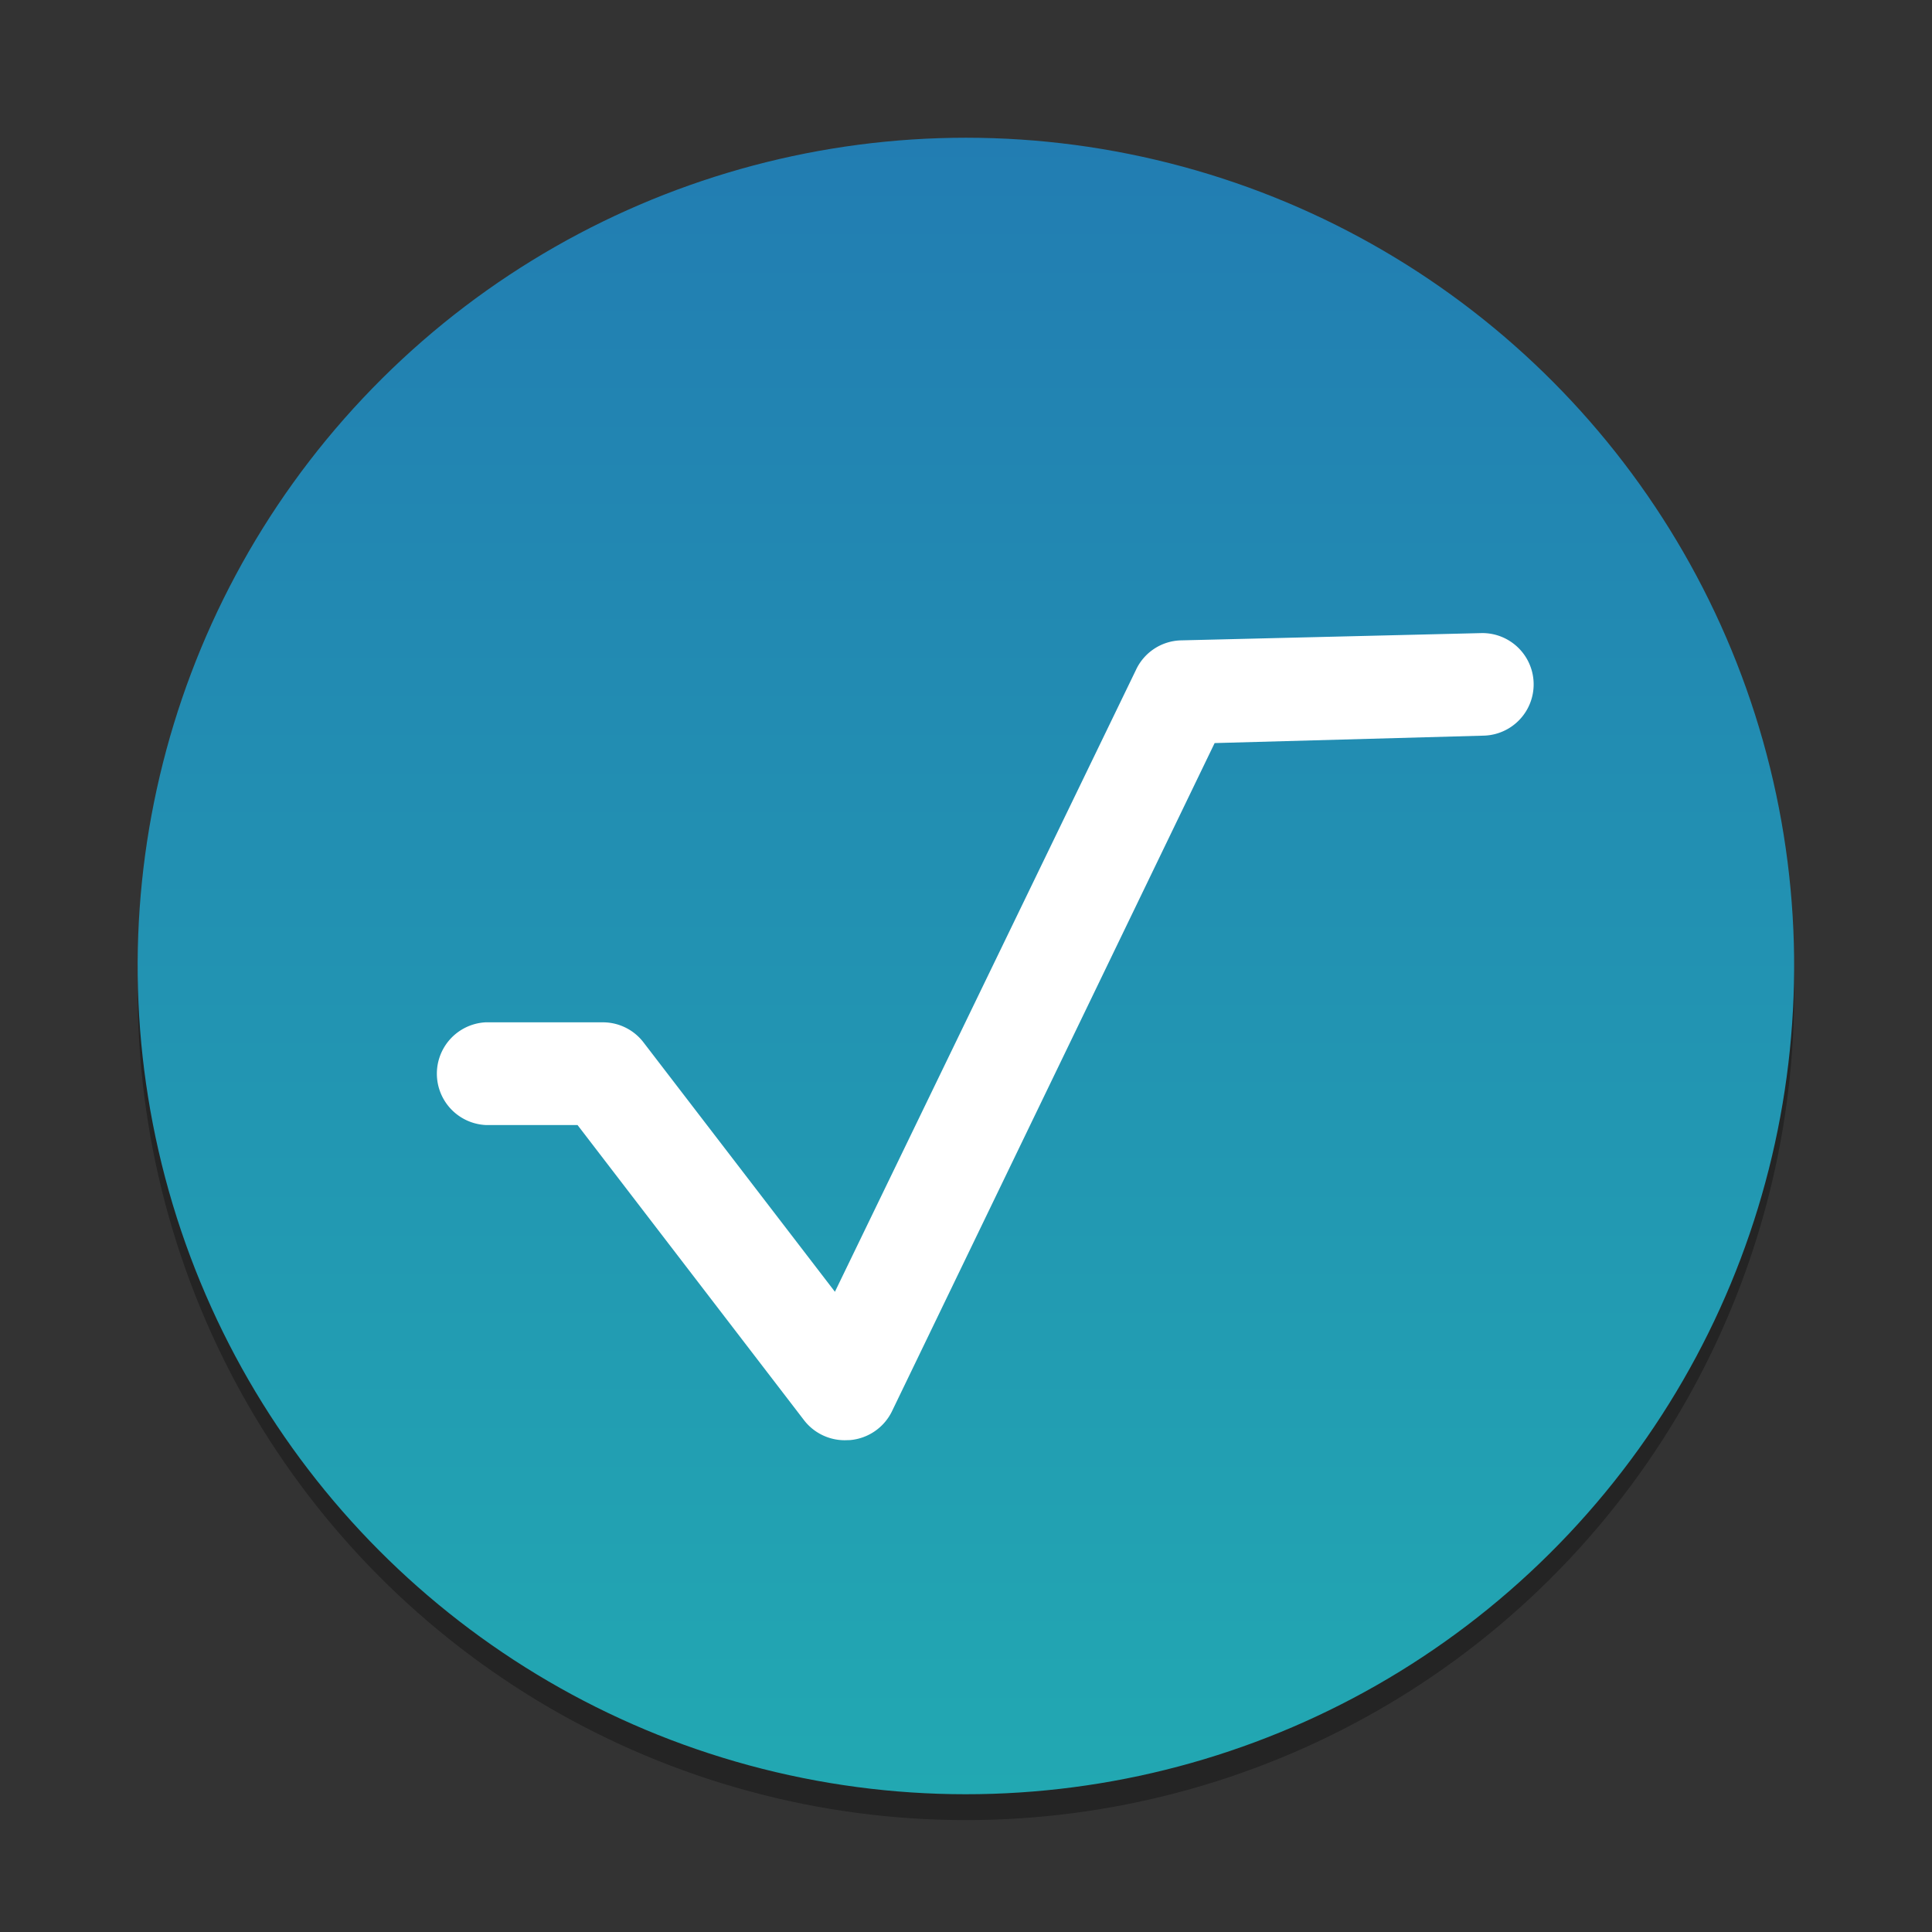<svg xmlns="http://www.w3.org/2000/svg" xmlns:xlink="http://www.w3.org/1999/xlink" viewBox="0 0 130 130"><rect x="0" y="0" width="130" height="130" fill="#333333" stroke="none"/><defs><style>.cls-1{isolation:isolate;}.cls-2{opacity:0.3;mix-blend-mode:multiply;}.cls-3{fill:url(#linear-gradient);}.cls-4{fill:#fff;}</style><linearGradient id="linear-gradient" x1="65" y1="9.27" x2="65" y2="120.73" gradientTransform="translate(113.33 -13.2) rotate(76.72)" gradientUnits="userSpaceOnUse"><stop offset="0" stop-color="#227db2"/><stop offset="1" stop-color="#22a8b2"/></linearGradient></defs><title>ICTE Base</title><g class="cls-1"><g id="Layer_1" data-name="Layer 1"><g class="cls-2"><circle cx="65" cy="66.74" r="55.73" transform="translate(-14.89 114.67) rotate(-76.72)"/></g><circle class="cls-3" cx="65" cy="65" r="55.73" transform="translate(-13.2 113.33) rotate(-76.72)"/><path class="cls-4" d="M56.84,96.91a3.46,3.46,0,0,1-2.74-1.35L38.86,75.7H32.67a3.46,3.46,0,0,1,0-6.91h7.89a3.44,3.44,0,0,1,2.74,1.35L56.18,86.92,76.43,45.09a3.44,3.44,0,0,1,3-2l20.23-.49a3.45,3.45,0,1,1,.17,6.9L81.73,50,60,95A3.47,3.47,0,0,1,57.2,96.9Z"/></g></g></svg>
